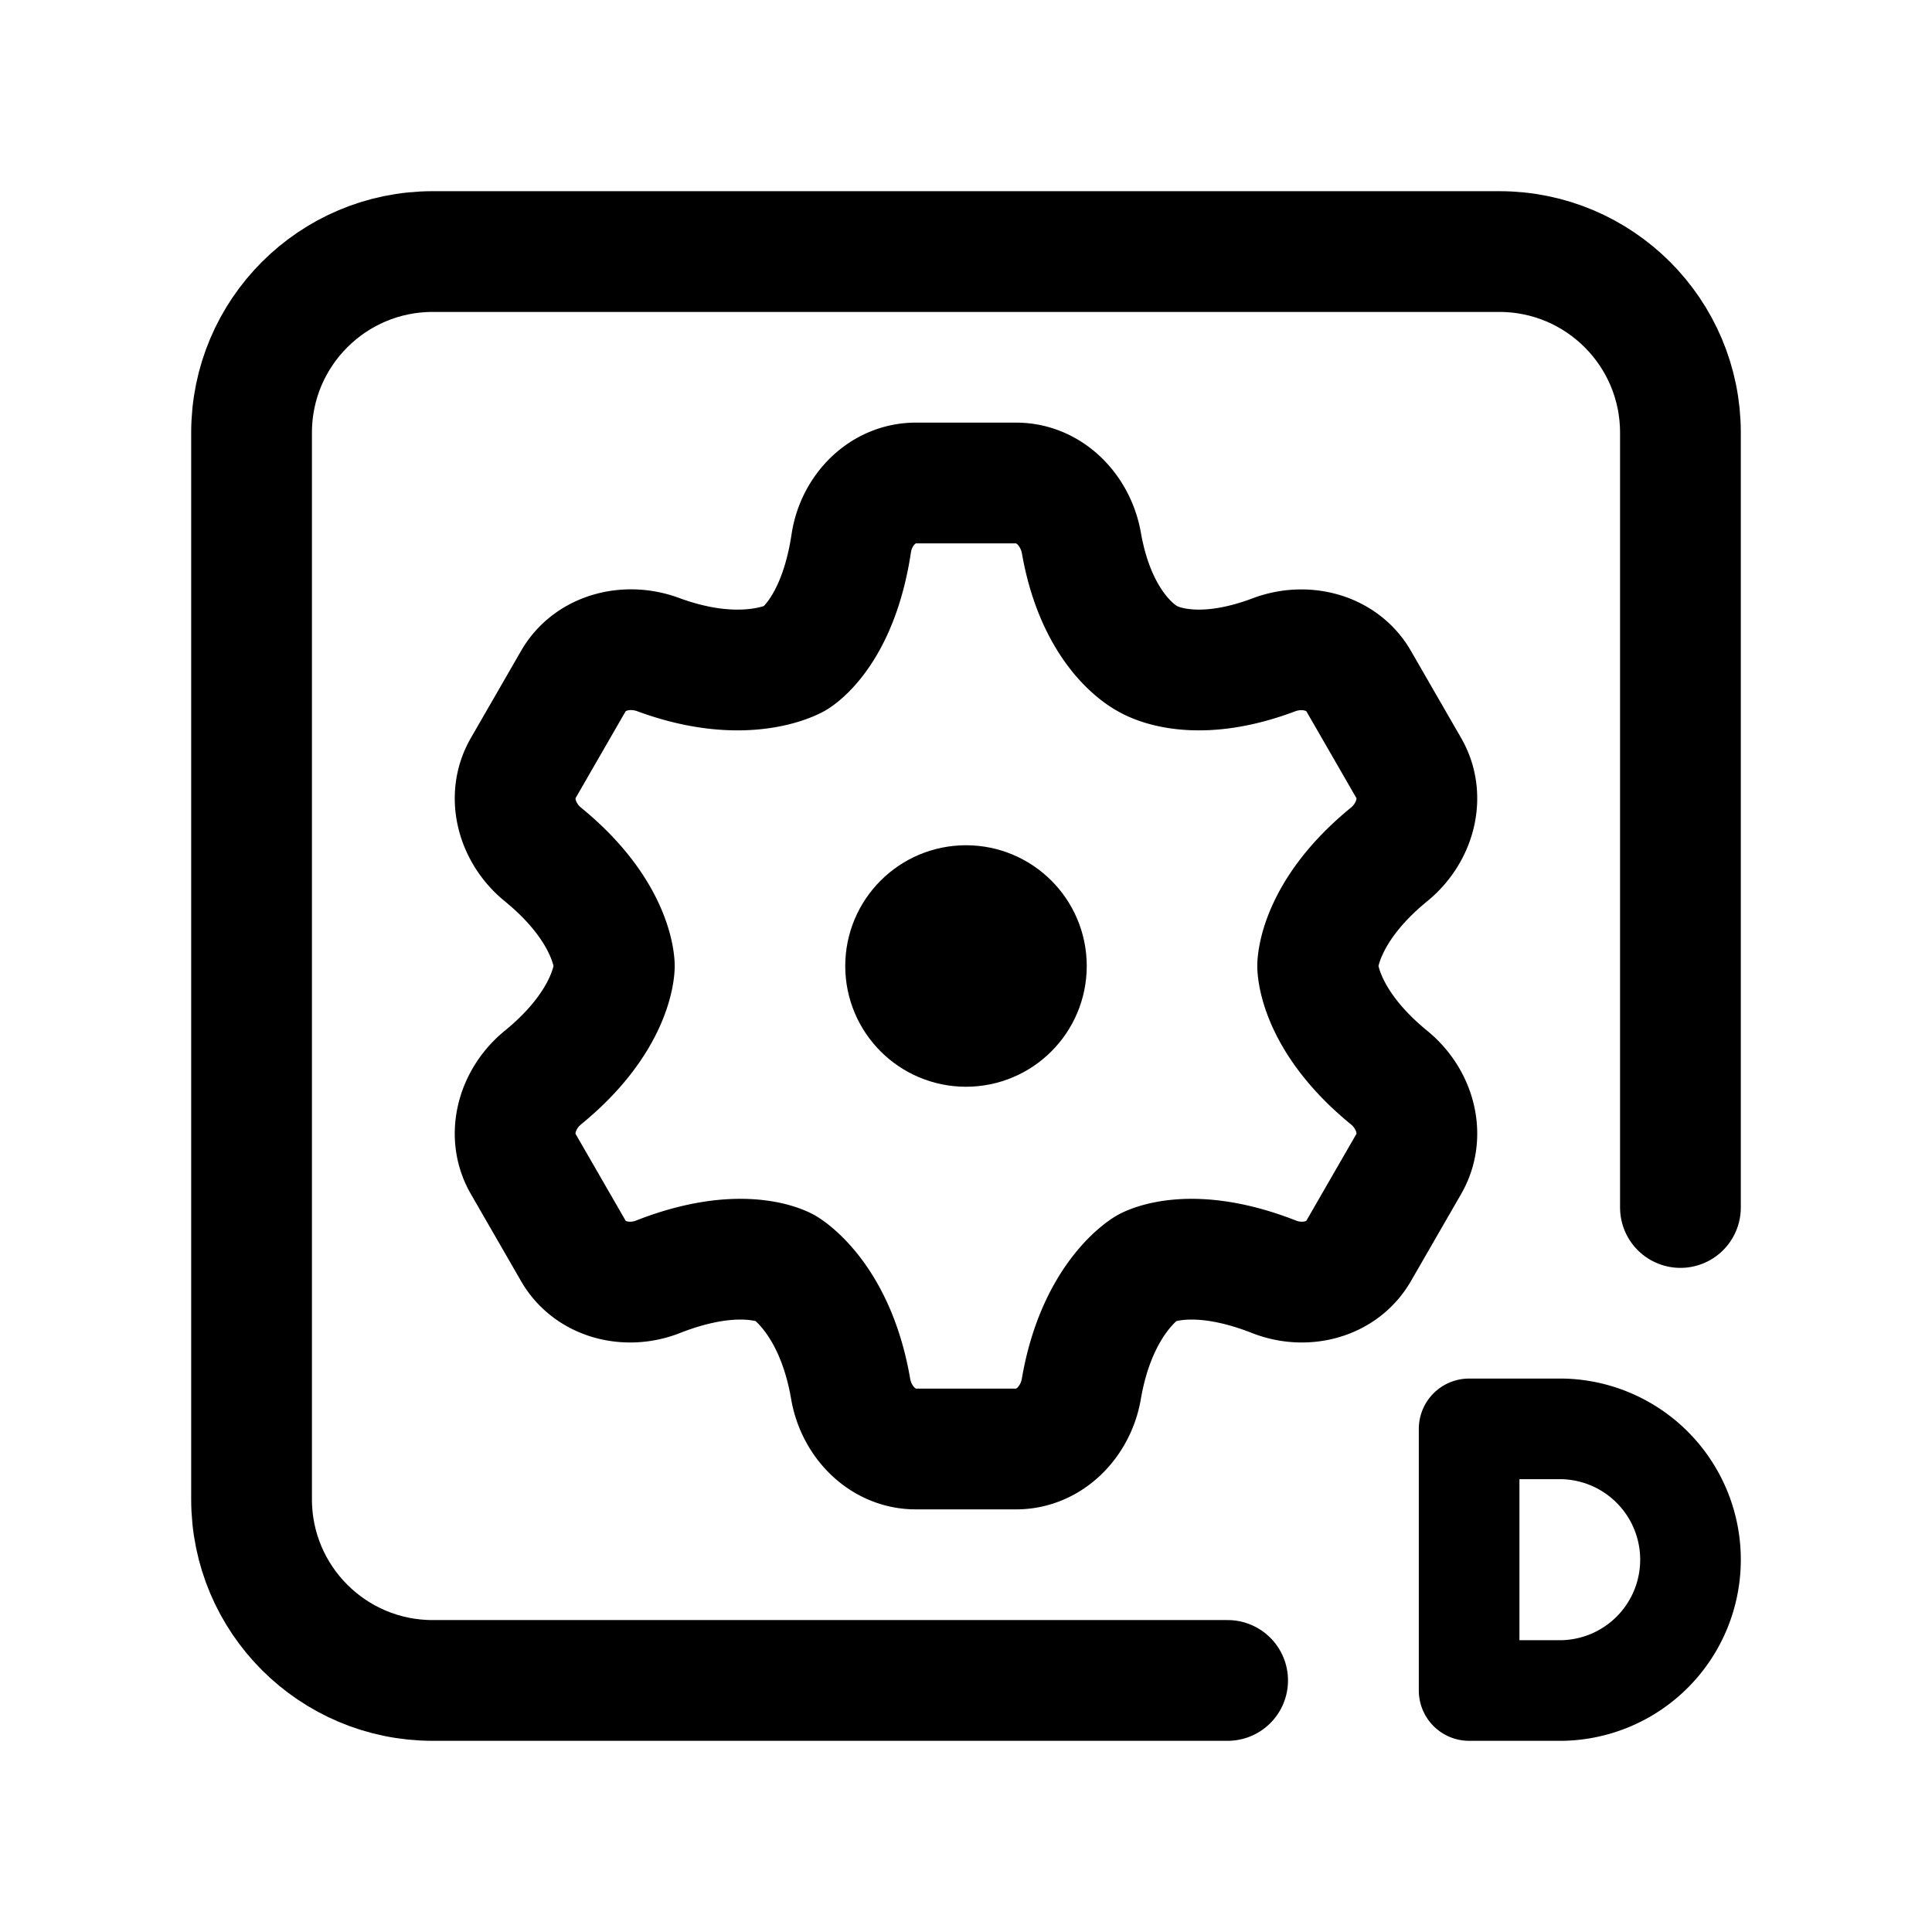 <svg xmlns="http://www.w3.org/2000/svg" width="192" height="192" fill="none" viewBox="0 0 192 192"><circle cx="96" cy="96" r="6" stroke="#000" stroke-linecap="round" stroke-linejoin="round" stroke-width="12"/><path stroke="#000" stroke-linecap="round" stroke-linejoin="round" stroke-width="12" d="M122 167H43c-9.941 0-18-8.059-18-18V43c0-9.941 8.059-18 18-18h106c9.941 0 18 8.059 18 18v77"/><path stroke="#000" stroke-linecap="round" stroke-linejoin="round" stroke-width="12" d="M100.984 48h-9.968c-3.314 0-5.924 2.707-6.418 5.984-1.295 8.597-5.177 11.183-5.545 11.41l-.057.034c-.414.227-5.247 2.703-13.59-.376-3.112-1.149-6.766-.247-8.423 2.626l-4.99 8.657c-1.654 2.868-.613 6.477 1.952 8.57 6.786 5.537 7.092 10.564 7.106 11.056v.078c-.014.492-.32 5.519-7.106 11.056-2.565 2.093-3.606 5.702-1.952 8.57l4.99 8.657c1.657 2.873 5.31 3.781 8.398 2.568 8.112-3.187 12.279-1.089 12.622-.903l.047.027c.368.224 4.972 3.179 6.487 12.01.56 3.266 3.165 5.976 6.48 5.976h9.967c3.314 0 5.919-2.71 6.479-5.976 1.515-8.831 6.119-11.786 6.487-12.01l.047-.027c.343-.186 4.511-2.284 12.622.903 3.087 1.213 6.741.305 8.398-2.568l4.99-8.657c1.654-2.868.613-6.477-1.952-8.57-6.785-5.537-7.092-10.563-7.106-11.055v-.08c.014-.492.321-5.518 7.106-11.055 2.565-2.093 3.606-5.702 1.952-8.57l-4.99-8.657c-1.657-2.873-5.31-3.772-8.414-2.604-6.992 2.632-11.049 1.147-12.25.55a7 7 0 0 1-.753-.433c-1.177-.767-4.809-3.69-6.13-11.215-.572-3.264-3.172-5.976-6.486-5.976"/><path stroke="#000" stroke-linejoin="round" stroke-width="10" d="M146 142h9.288A13.006 13.006 0 0 1 168 155a13 13 0 0 1-12.712 13H146z"/></svg>